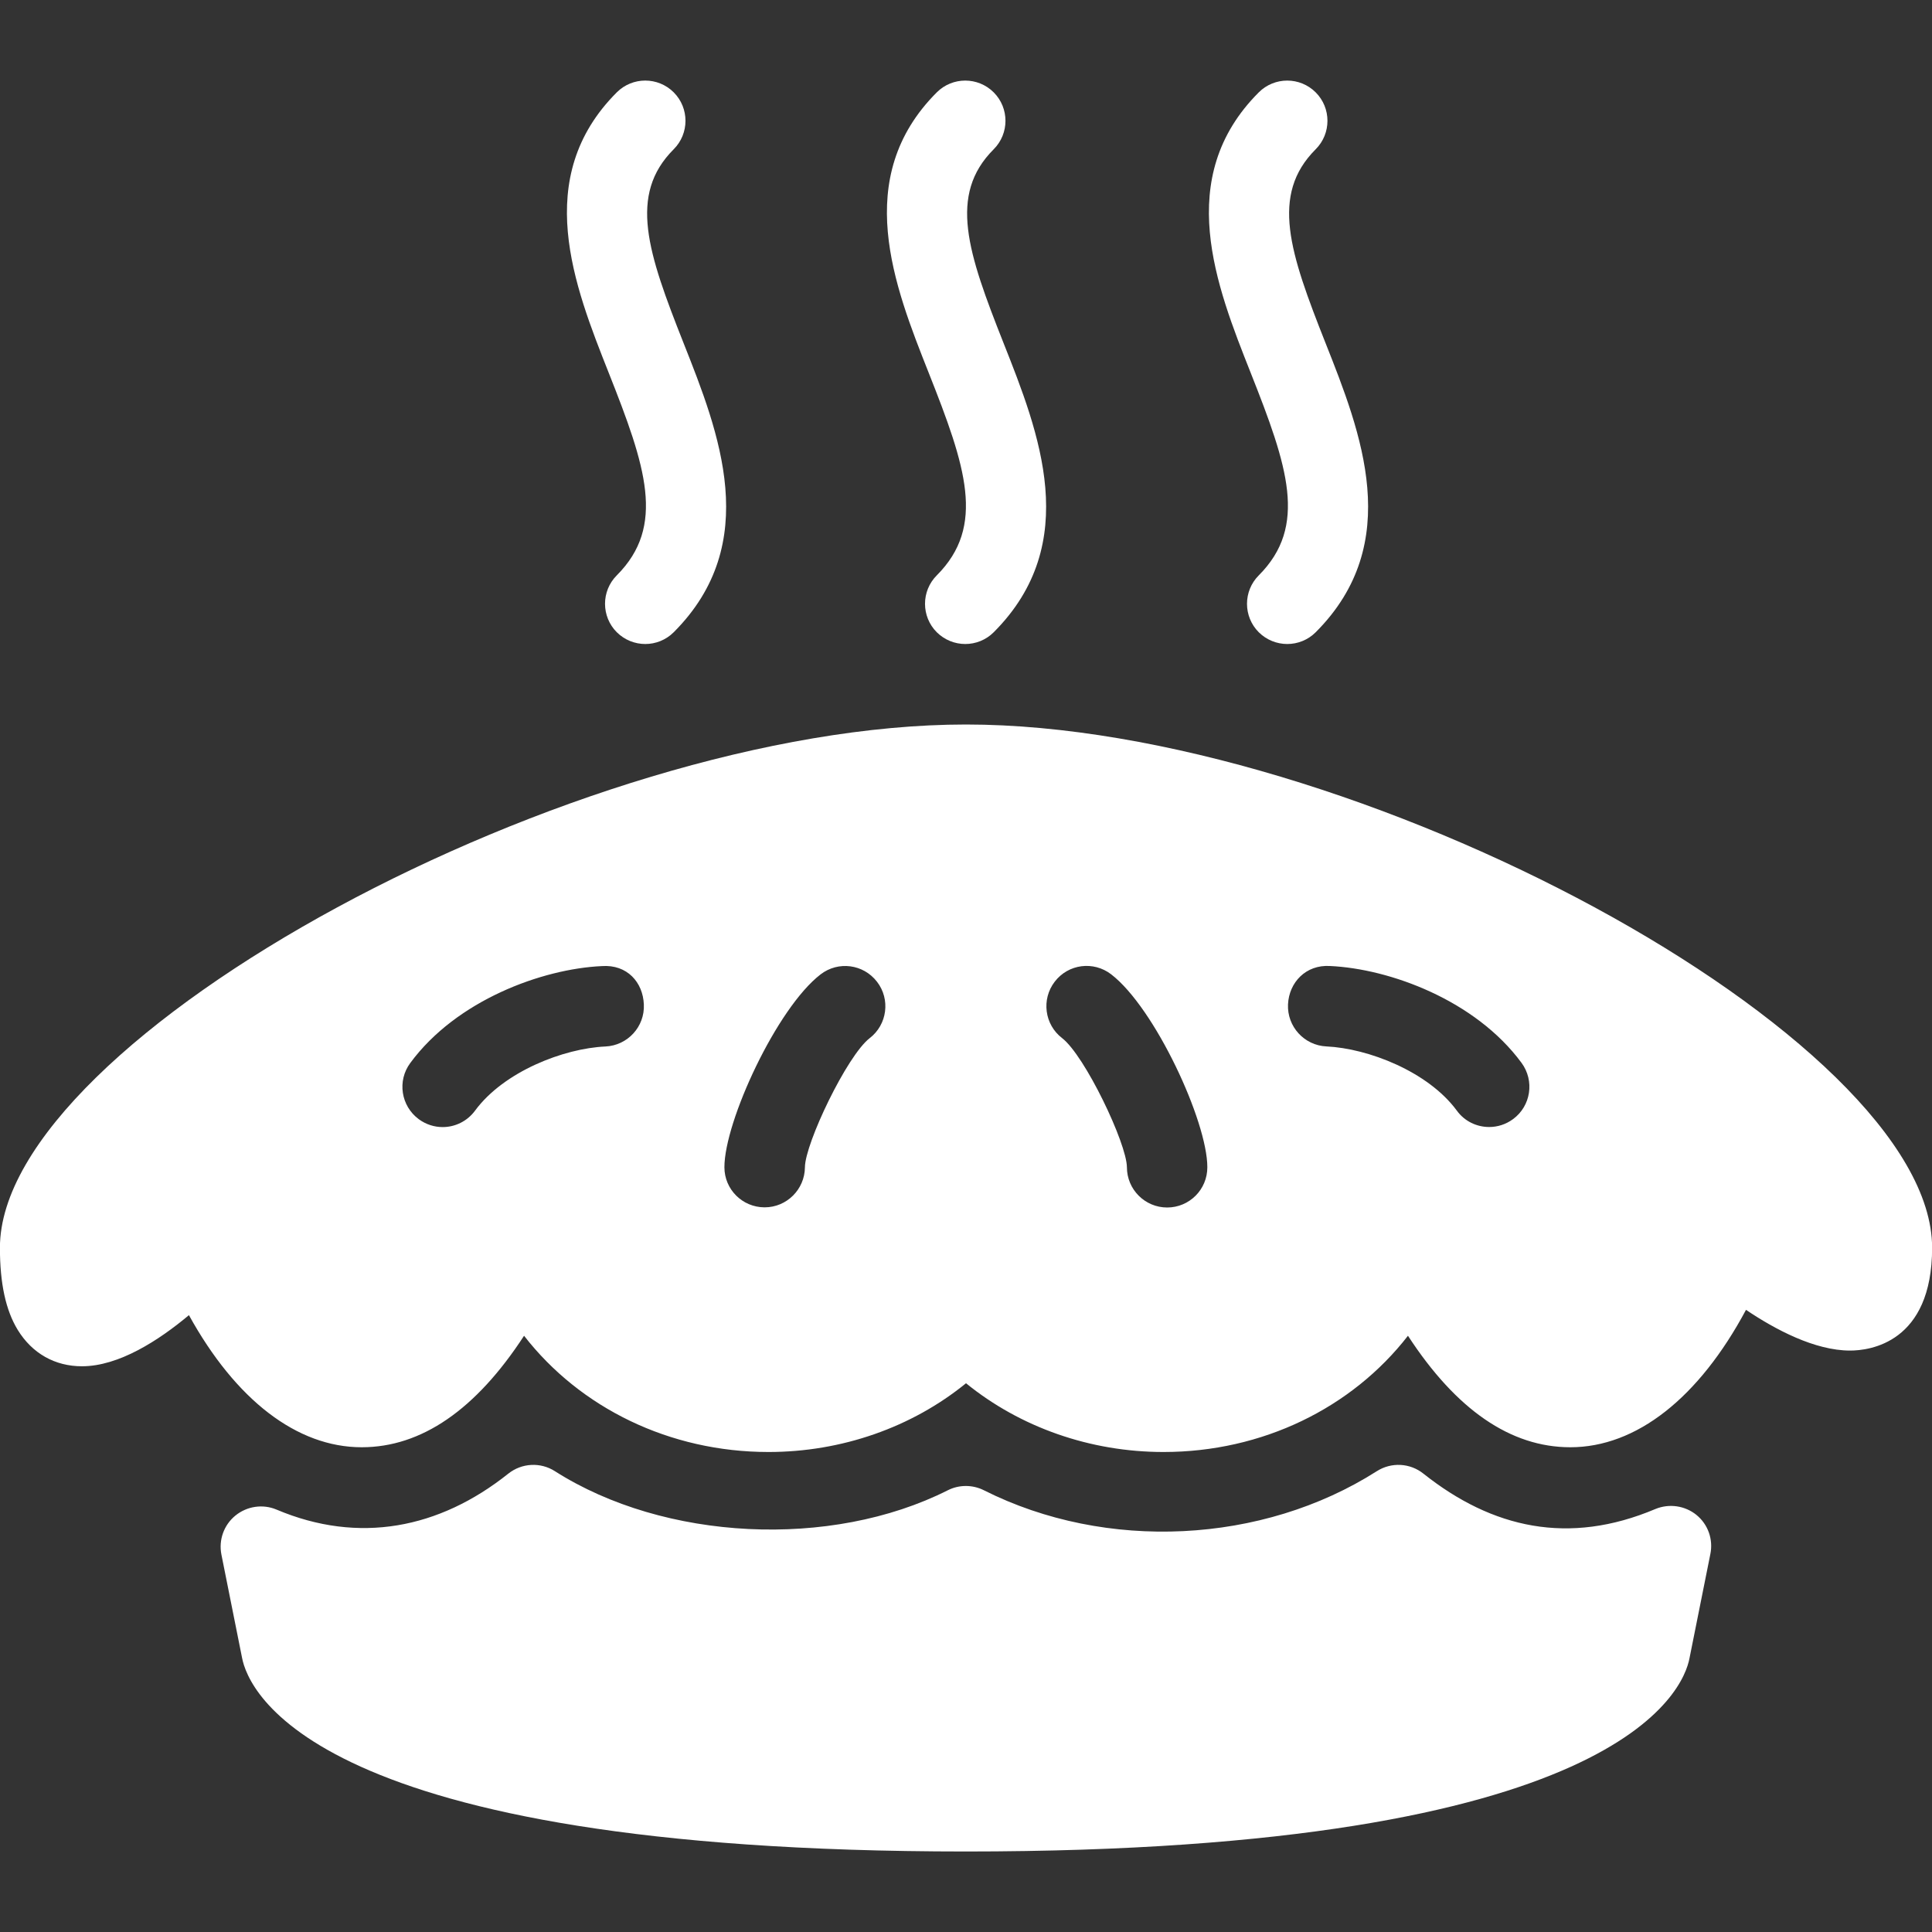 <?xml version="1.0" encoding="UTF-8"?>
<svg width="512pt" height="512pt" version="1.1" viewBox="0 0 512 512" xmlns="http://www.w3.org/2000/svg">
 <rect x="0" y="0" width="512" height="512" fill="#333333" stroke="none"/>
 <g fill="#fff">
  <path d="m255.98 192c-102.87 0-256 82.945-256 138.67 0 9.43 1.535 16.555 4.715 21.762 3.82 6.231 9.855 9.645 17.023 9.645 9.812 0 20.395-6.891 28.352-13.547 12.375 22.441 28.609 35.008 45.781 35.008 15.809 0 30.25-9.922 43.031-29.547 14.871 19.156 38.613 30.805 64.77 30.805 19.457 0 38.016-6.551 52.352-18.219 14.355 11.668 32.895 18.219 52.352 18.219 26.176 0 49.898-11.648 64.77-30.805 12.777 19.625 27.199 29.547 43.031 29.547 17.516 0 34.07-13.098 46.551-36.414 7.766 5.227 18.238 10.793 27.586 10.793 5.098 0 21.738-1.961 21.738-27.266-0.051-55.703-153.18-138.65-256.05-138.65zm-95.531 85.332c-11.051 0.492-26.922 6.633-34.559 17.004-2.09 2.836-5.312 4.352-8.574 4.352-2.219 0-4.414-0.684-6.336-2.09-4.734-3.5-5.762-10.176-2.238-14.91 12.223-16.598 34.902-24.938 50.773-25.664 6.699-0.469 10.879 4.309 11.113 10.176 0.273 5.863-4.273 10.855-10.18 11.133zm70.035-2.219c-6.016 4.629-17.129 27.902-17.172 34.219-0.043 5.867-4.82 10.625-10.668 10.625h-0.043c-5.867-0.02-10.625-4.758-10.625-10.625 0-12.16 13.91-42.219 25.492-51.113 4.652-3.586 11.328-2.754 14.953 1.961 3.59 4.652 2.715 11.352-1.938 14.934zm78.828 44.887c-5.887 0-10.668-4.777-10.668-10.668-0.043-6.316-11.137-29.566-17.172-34.219-4.672-3.586-5.547-10.281-1.961-14.953 3.606-4.715 10.281-5.547 14.953-1.961 11.586 8.895 25.492 38.977 25.492 51.113 0.023 5.91-4.758 10.688-10.645 10.688zm91.668-23.426c-1.918 1.41-4.117 2.094-6.336 2.094-3.266 0-6.508-1.492-8.574-4.352-7.637-10.367-23.531-16.492-34.559-17.004-5.887-0.277-10.434-5.269-10.176-11.137 0.277-5.867 4.758-10.559 11.113-10.176 15.871 0.727 38.551 9.066 50.773 25.664 3.496 4.758 2.496 11.434-2.242 14.91z"/>
  <path d="m449.58 401.47c-3.07-2.477-7.254-3.07-10.902-1.559-22.934 9.684-43.199 5.121-61.441-9.367-3.562-2.859-8.535-3.113-12.375-0.66-30.316 19.309-71.742 21.355-104.11 5.055-3.008-1.516-6.594-1.516-9.578 0-31.02 15.637-75.113 13.418-104.11-5.055-3.82-2.453-8.789-2.199-12.375 0.66-18.281 14.57-39.594 18.73-61.398 9.516-3.625-1.535-7.828-0.918-10.902 1.578-3.07 2.496-4.481 6.484-3.711 10.348l5.461 27.309c1.605 8.574 18.414 51.371 191.81 51.371 173.4 0 190.21-42.793 191.79-51.242l5.523-27.586c0.793-3.883-0.613-7.871-3.688-10.367z"/>
  <path d="m171.01 170.67c-2.731 0-5.461-1.047-7.551-3.117-4.16-4.16-4.16-10.922 0-15.082 13.035-13.055 7.68-28.887-2.133-53.652-9.129-23.039-20.5-51.711 2.133-74.348 4.16-4.16 10.922-4.16 15.082 0 4.16 4.16 4.16 10.922 0 15.082-12.098 12.098-6.871 27.414 2.625 51.395 9.344 23.594 20.992 52.969-2.625 76.605-2.09 2.07-4.801 3.117-7.531 3.117z"/>
  <path d="m255.81 170.67c-2.731 0-5.461-1.047-7.551-3.113-4.16-4.16-4.16-10.922 0-15.082 13.035-13.055 7.68-28.887-2.133-53.652-9.129-23.039-20.5-51.711 2.133-74.348 4.16-4.16 10.922-4.16 15.082 0s4.16 10.922 0 15.082c-12.098 12.098-6.871 27.414 2.625 51.391 9.344 23.594 20.992 52.969-2.625 76.609-2.07 2.066-4.801 3.113-7.531 3.113z"/>
  <path d="m341.14 170.67c-2.731 0-5.461-1.047-7.551-3.113-4.16-4.16-4.16-10.922 0-15.082 13.035-13.055 7.68-28.887-2.133-53.652-9.129-23.039-20.5-51.711 2.133-74.348 4.16-4.16 10.922-4.16 15.082 0s4.16 10.922 0 15.082c-12.098 12.098-6.871 27.414 2.625 51.391 9.344 23.594 20.992 52.969-2.625 76.609-2.07 2.066-4.801 3.113-7.531 3.113z"/>
 </g>
</svg>
